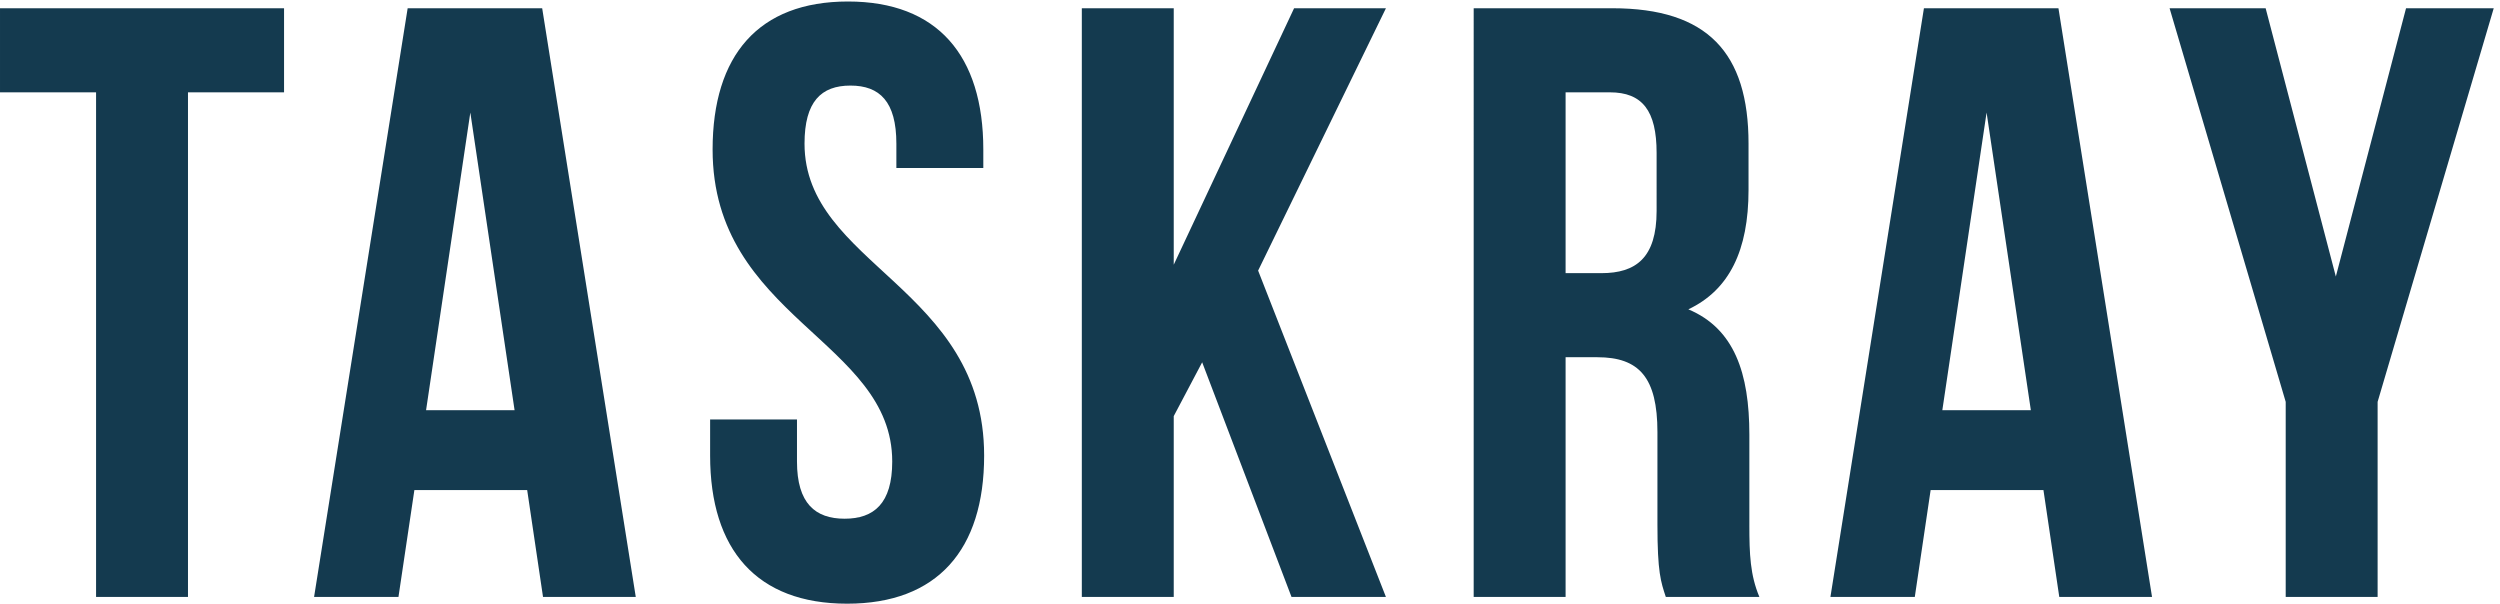 <?xml version="1.0" ?>
<svg xmlns="http://www.w3.org/2000/svg" xml:space="preserve" viewBox="0 0 501.64 121.133">
	<path d="m2930.37 291.867 66.78 449.137 66.78-449.137zm175.19 606.469h-202.95l-141.06-888.14h127.29l23.89 161.202h170.2l23.88-161.203h139.94l-141.19 888.141M2499.31 592.535c0-70.988-31.51-93.855-83.16-93.855H2362v272.8h66.78c49.15 0 70.53-27.871 70.53-91.351zm139.93-474.508v137.082c0 92.61-22.64 159.84-92.04 188.961 61.78 29.243 90.79 88.852 90.79 180.203v69.848c0 136.973-61.77 204.207-205.45 204.207h-209.21V10.188H2362v361.644h47.89c63.03 0 90.67-30.488 90.67-112.965v-139.59c0-72.234 5.12-86.226 12.63-109.09h141.18c-13.88 32.989-15.13 64.727-15.13 107.84M642.797 291.867l66.777 449.137 66.778-449.137zm175.187 606.469H615.035l-141.18-888.14H601.16l24.004 161.202h170.191l23.883-161.203h139.93L817.984 898.336M428.543 771.508H283.609V10.207H144.934v761.301H.004v126.844h428.539V771.508M1278.06.004c-136.18 0-206.71 81.219-206.71 223.426v54.492h131.05v-63.477c0-63.371 27.76-86.242 71.9-86.242s71.79 22.871 71.79 86.242c0 182.7-270.99 216.946-270.99 470.746 0 142.09 69.29 223.317 204.21 223.317 134.81 0 204.2-81.227 204.2-223.317V657.32h-131.16v36.743c0 63.484-25.15 87.597-69.29 87.597-44.14 0-69.28-24.113-69.28-87.597 0-182.7 270.98-216.942 270.98-470.633 0-142.207-70.64-223.426-206.7-223.426M2090.93 10.156H1948.5l-134.8 354.032-42.89-81.227V10.156h-138.68v888.145h138.68V511.398l181.56 386.903h138.56L1898.11 502.52l192.82-492.364M3587.09 10.207h-138.67v294.297l-175.2 593.848h144.93l105.91-404.77 105.92 404.77h132.3l-175.19-593.848V10.207" style="fill:#143a4f;fill-opacity:1;fill-rule:nonzero;stroke:none" transform="matrix(.133 0 0 -.133 0 121.133)"/>
</svg>